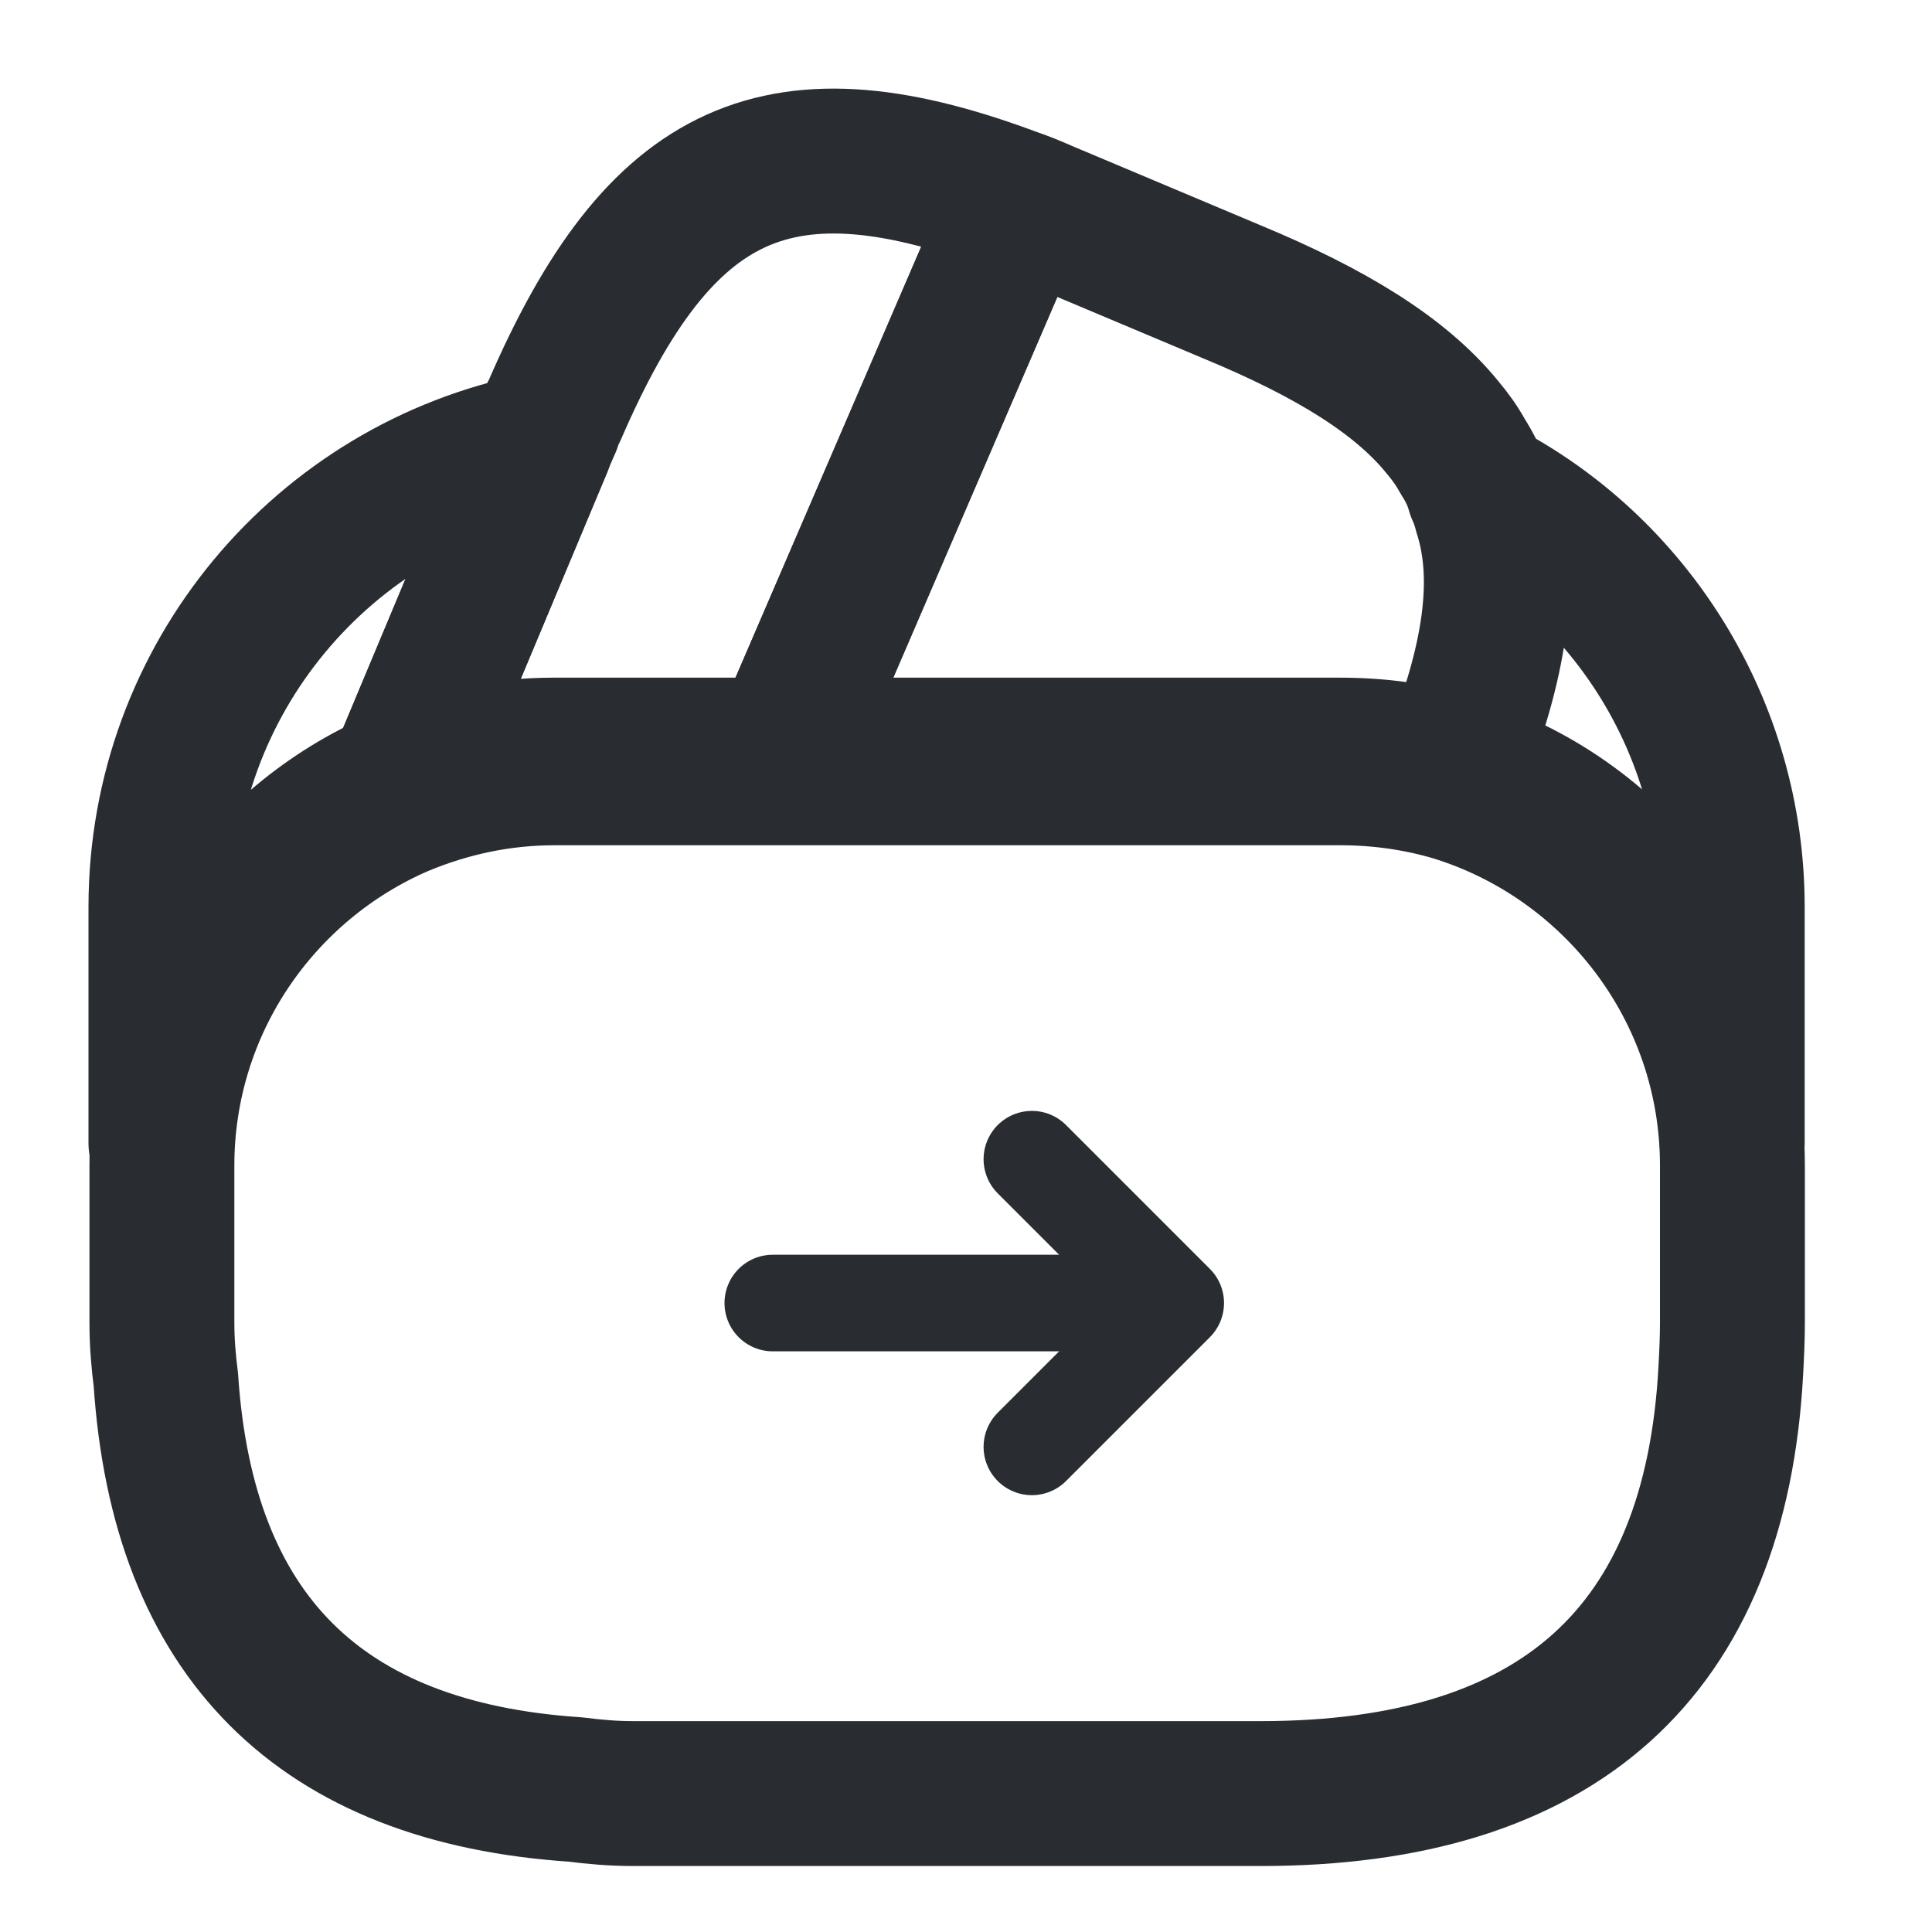 <svg width="20" height="20" viewBox="0 0 20 20" fill="none" xmlns="http://www.w3.org/2000/svg">
<path d="M10.682 12L12.171 13.489L10.682 14.978" stroke="#292D32" stroke-miterlimit="10" stroke-linecap="round" stroke-linejoin="round"/>
<path d="M8 13.489H12.128" stroke="#292D32" stroke-miterlimit="10" stroke-linecap="round" stroke-linejoin="round"/>
<path d="M10.55 2.099L10.524 2.157L8.108 7.765H5.733C5.166 7.765 4.624 7.882 4.133 8.09L5.591 4.607L5.624 4.524L5.683 4.39C5.699 4.34 5.716 4.29 5.741 4.249C6.833 1.724 8.066 1.149 10.55 2.099Z" stroke="#292D32" stroke-width="1.5" stroke-linecap="round" stroke-linejoin="round"/>
<path d="M15.041 7.932C14.666 7.815 14.266 7.765 13.866 7.765H8.107L10.524 2.157L10.549 2.098C10.674 2.14 10.791 2.198 10.916 2.248L12.757 3.023C13.782 3.448 14.499 3.89 14.932 4.423C15.016 4.523 15.082 4.615 15.141 4.723C15.216 4.84 15.274 4.957 15.307 5.082C15.341 5.157 15.366 5.232 15.382 5.298C15.607 5.998 15.474 6.857 15.041 7.932Z" stroke="#292D32" stroke-width="1.5" stroke-linecap="round" stroke-linejoin="round"/>
<path d="M17.934 12.067V13.692C17.934 13.858 17.926 14.025 17.917 14.192C17.759 17.1 16.134 18.567 13.051 18.567H6.551C6.351 18.567 6.151 18.55 5.959 18.525C3.309 18.35 1.892 16.933 1.717 14.283C1.692 14.092 1.676 13.892 1.676 13.692V12.067C1.676 10.392 2.692 8.95 4.142 8.325C4.642 8.117 5.176 8 5.742 8H13.876C14.284 8 14.684 8.058 15.051 8.167C16.709 8.675 17.934 10.225 17.934 12.067Z" stroke="#292D32" stroke-width="1.5" stroke-linecap="round" stroke-linejoin="round"/>
<path d="M5.591 4.607L4.133 8.09C2.683 8.715 1.666 10.157 1.666 11.832V9.39C1.666 7.023 3.349 5.048 5.591 4.607Z" stroke="#292D32" stroke-width="1.5" stroke-linecap="round" stroke-linejoin="round"/>
<path d="M17.932 9.39V11.831C17.932 9.998 16.715 8.44 15.049 7.94C15.482 6.856 15.607 6.006 15.399 5.298C15.382 5.223 15.357 5.148 15.324 5.081C16.874 5.881 17.932 7.523 17.932 9.39Z" stroke="#292D32" stroke-width="1.5" stroke-linecap="round" stroke-linejoin="round"/>
</svg>
